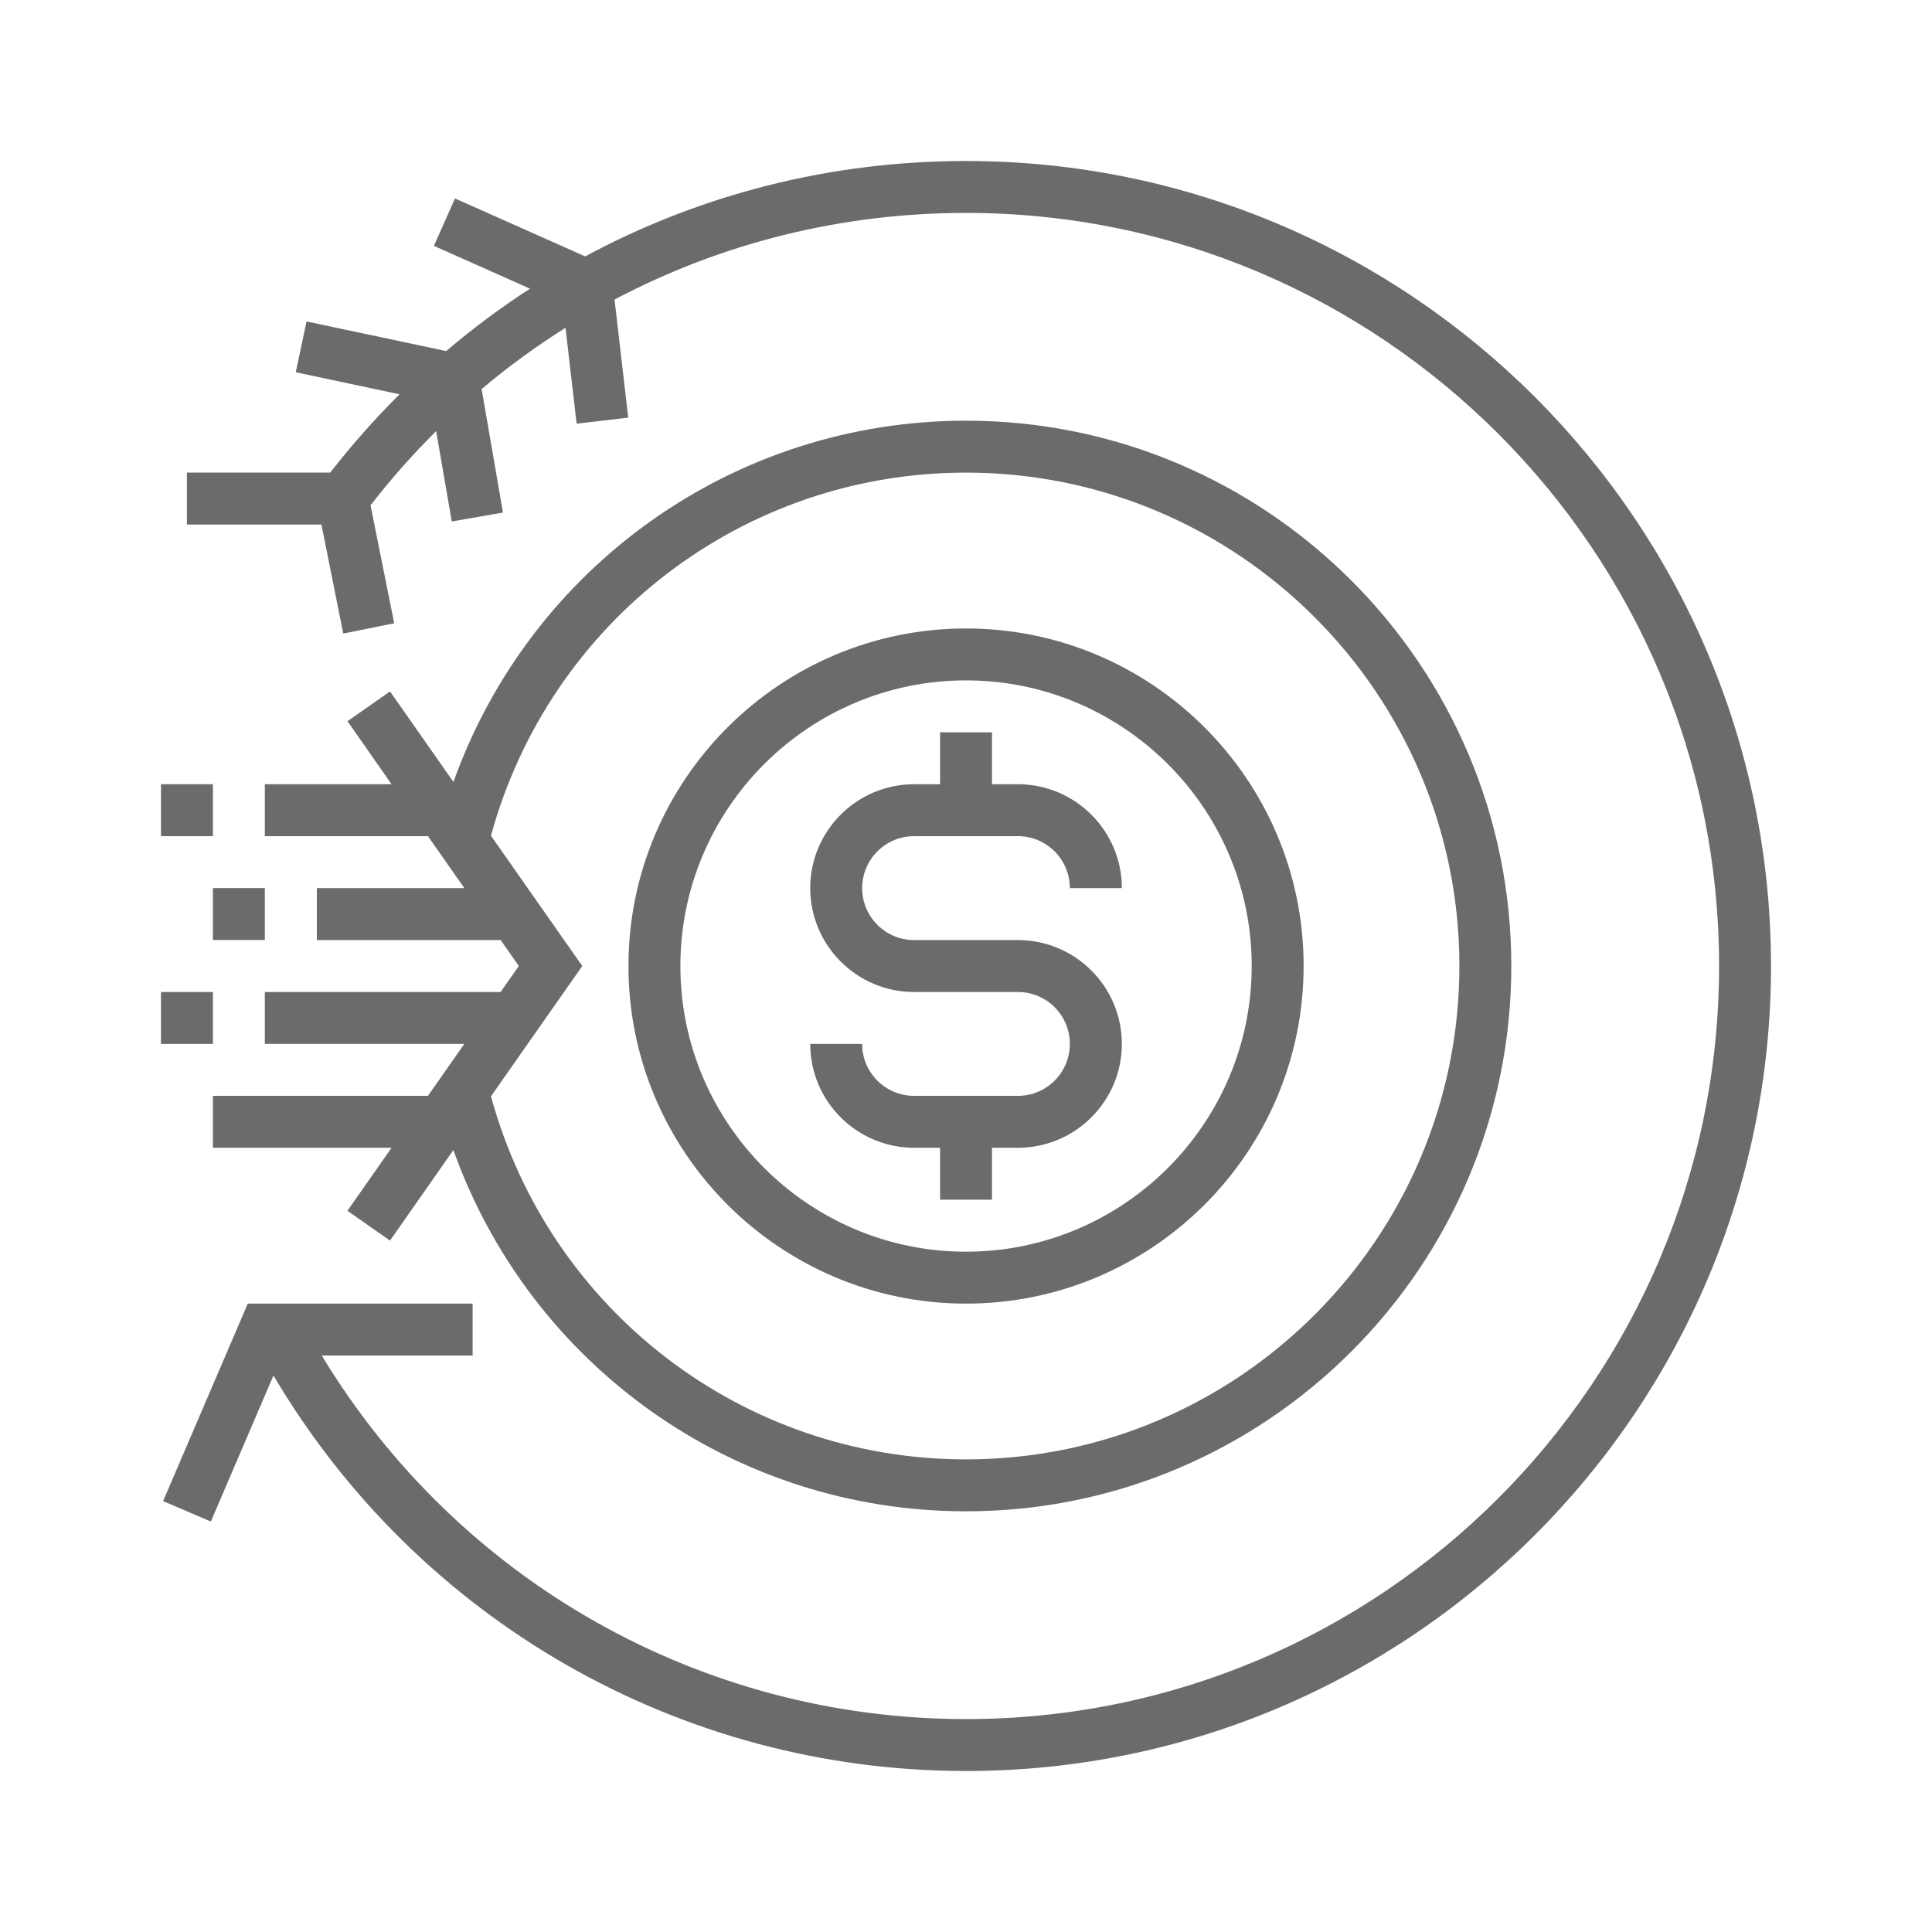 <svg width="24" height="24" viewBox="0 0 24 24" fill="none" xmlns="http://www.w3.org/2000/svg">
<path d="M12 16.194C14.312 16.194 16.194 14.313 16.194 12C16.194 9.688 14.313 7.807 12 7.807C9.688 7.807 7.807 9.688 7.807 12C7.807 14.313 9.688 16.194 12 16.194ZM12 8.452C13.957 8.452 15.549 10.044 15.549 12C15.549 13.957 13.957 15.549 12 15.549C10.044 15.549 8.452 13.957 8.452 12C8.452 10.044 10.044 8.452 12 8.452Z" fill="#6B6B6B"/>
<path d="M12 2C10.312 2 8.698 2.416 7.269 3.185L5.652 2.465L5.39 3.054L6.584 3.586C6.222 3.82 5.874 4.079 5.543 4.361L3.808 3.993L3.674 4.624L4.963 4.898C4.659 5.201 4.371 5.525 4.102 5.871H2.322V6.516H3.993L4.264 7.87L4.897 7.743L4.603 6.277C4.857 5.949 5.13 5.642 5.418 5.355L5.612 6.478L6.248 6.367L5.983 4.833C6.313 4.554 6.662 4.301 7.025 4.072L7.163 5.263L7.804 5.188L7.634 3.721C8.956 3.023 10.444 2.645 12 2.645C17.158 2.645 21.355 6.842 21.355 12C21.355 17.159 17.158 21.355 12 21.355C8.706 21.355 5.69 19.637 3.997 16.839H5.871V16.194H3.078L2.026 18.647L2.619 18.901L3.397 17.087C5.195 20.128 8.446 22 12 22C17.514 22 22 17.514 22 12C22 6.486 17.514 2 12 2Z" fill="#6B6B6B"/>
<path d="M12.645 13.613H11.355C10.999 13.613 10.71 13.324 10.71 12.968H10.065C10.065 13.68 10.643 14.258 11.355 14.258H11.678V14.903H12.323V14.258H12.645C13.357 14.258 13.936 13.68 13.936 12.968C13.936 12.256 13.357 11.678 12.645 11.678H11.355C10.999 11.678 10.71 11.388 10.71 11.032C10.71 10.677 10.999 10.387 11.355 10.387H12.645C13.001 10.387 13.29 10.677 13.29 11.032H13.936C13.936 10.321 13.357 9.742 12.645 9.742H12.323V9.097H11.678V9.742H11.355C10.643 9.742 10.065 10.321 10.065 11.032C10.065 11.744 10.643 12.323 11.355 12.323H12.645C13.001 12.323 13.29 12.612 13.29 12.968C13.29 13.324 13.001 13.613 12.645 13.613Z" fill="#6B6B6B"/>
<path d="M3.29 12.323V12.968H5.768L5.316 13.613H2.645V14.258H4.864L4.316 15.041L4.845 15.411L5.632 14.286C6.587 16.959 9.114 18.774 12 18.774C15.736 18.774 18.774 15.736 18.774 12C18.774 8.265 15.736 5.226 12 5.226C9.114 5.226 6.587 7.042 5.633 9.714L4.845 8.589L4.317 8.959L4.864 9.742H3.29V10.387H5.316L5.768 11.032H3.936V11.678H6.219L6.445 12L6.219 12.323H3.29ZM6.099 10.382C6.827 7.72 9.231 5.871 12 5.871C15.38 5.871 18.129 8.621 18.129 12C18.129 15.38 15.38 18.129 12 18.129C9.231 18.129 6.827 16.281 6.099 13.619L7.233 12L6.099 10.382Z" fill="#6B6B6B"/>
<path d="M2.645 9.742H2V10.387H2.645V9.742Z" fill="#6B6B6B"/>
<path d="M3.29 11.032H2.645V11.677H3.29V11.032Z" fill="#6B6B6B"/>
<path d="M2.645 12.323H2V12.968H2.645V12.323Z" fill="#6B6B6B"/>
</svg>

